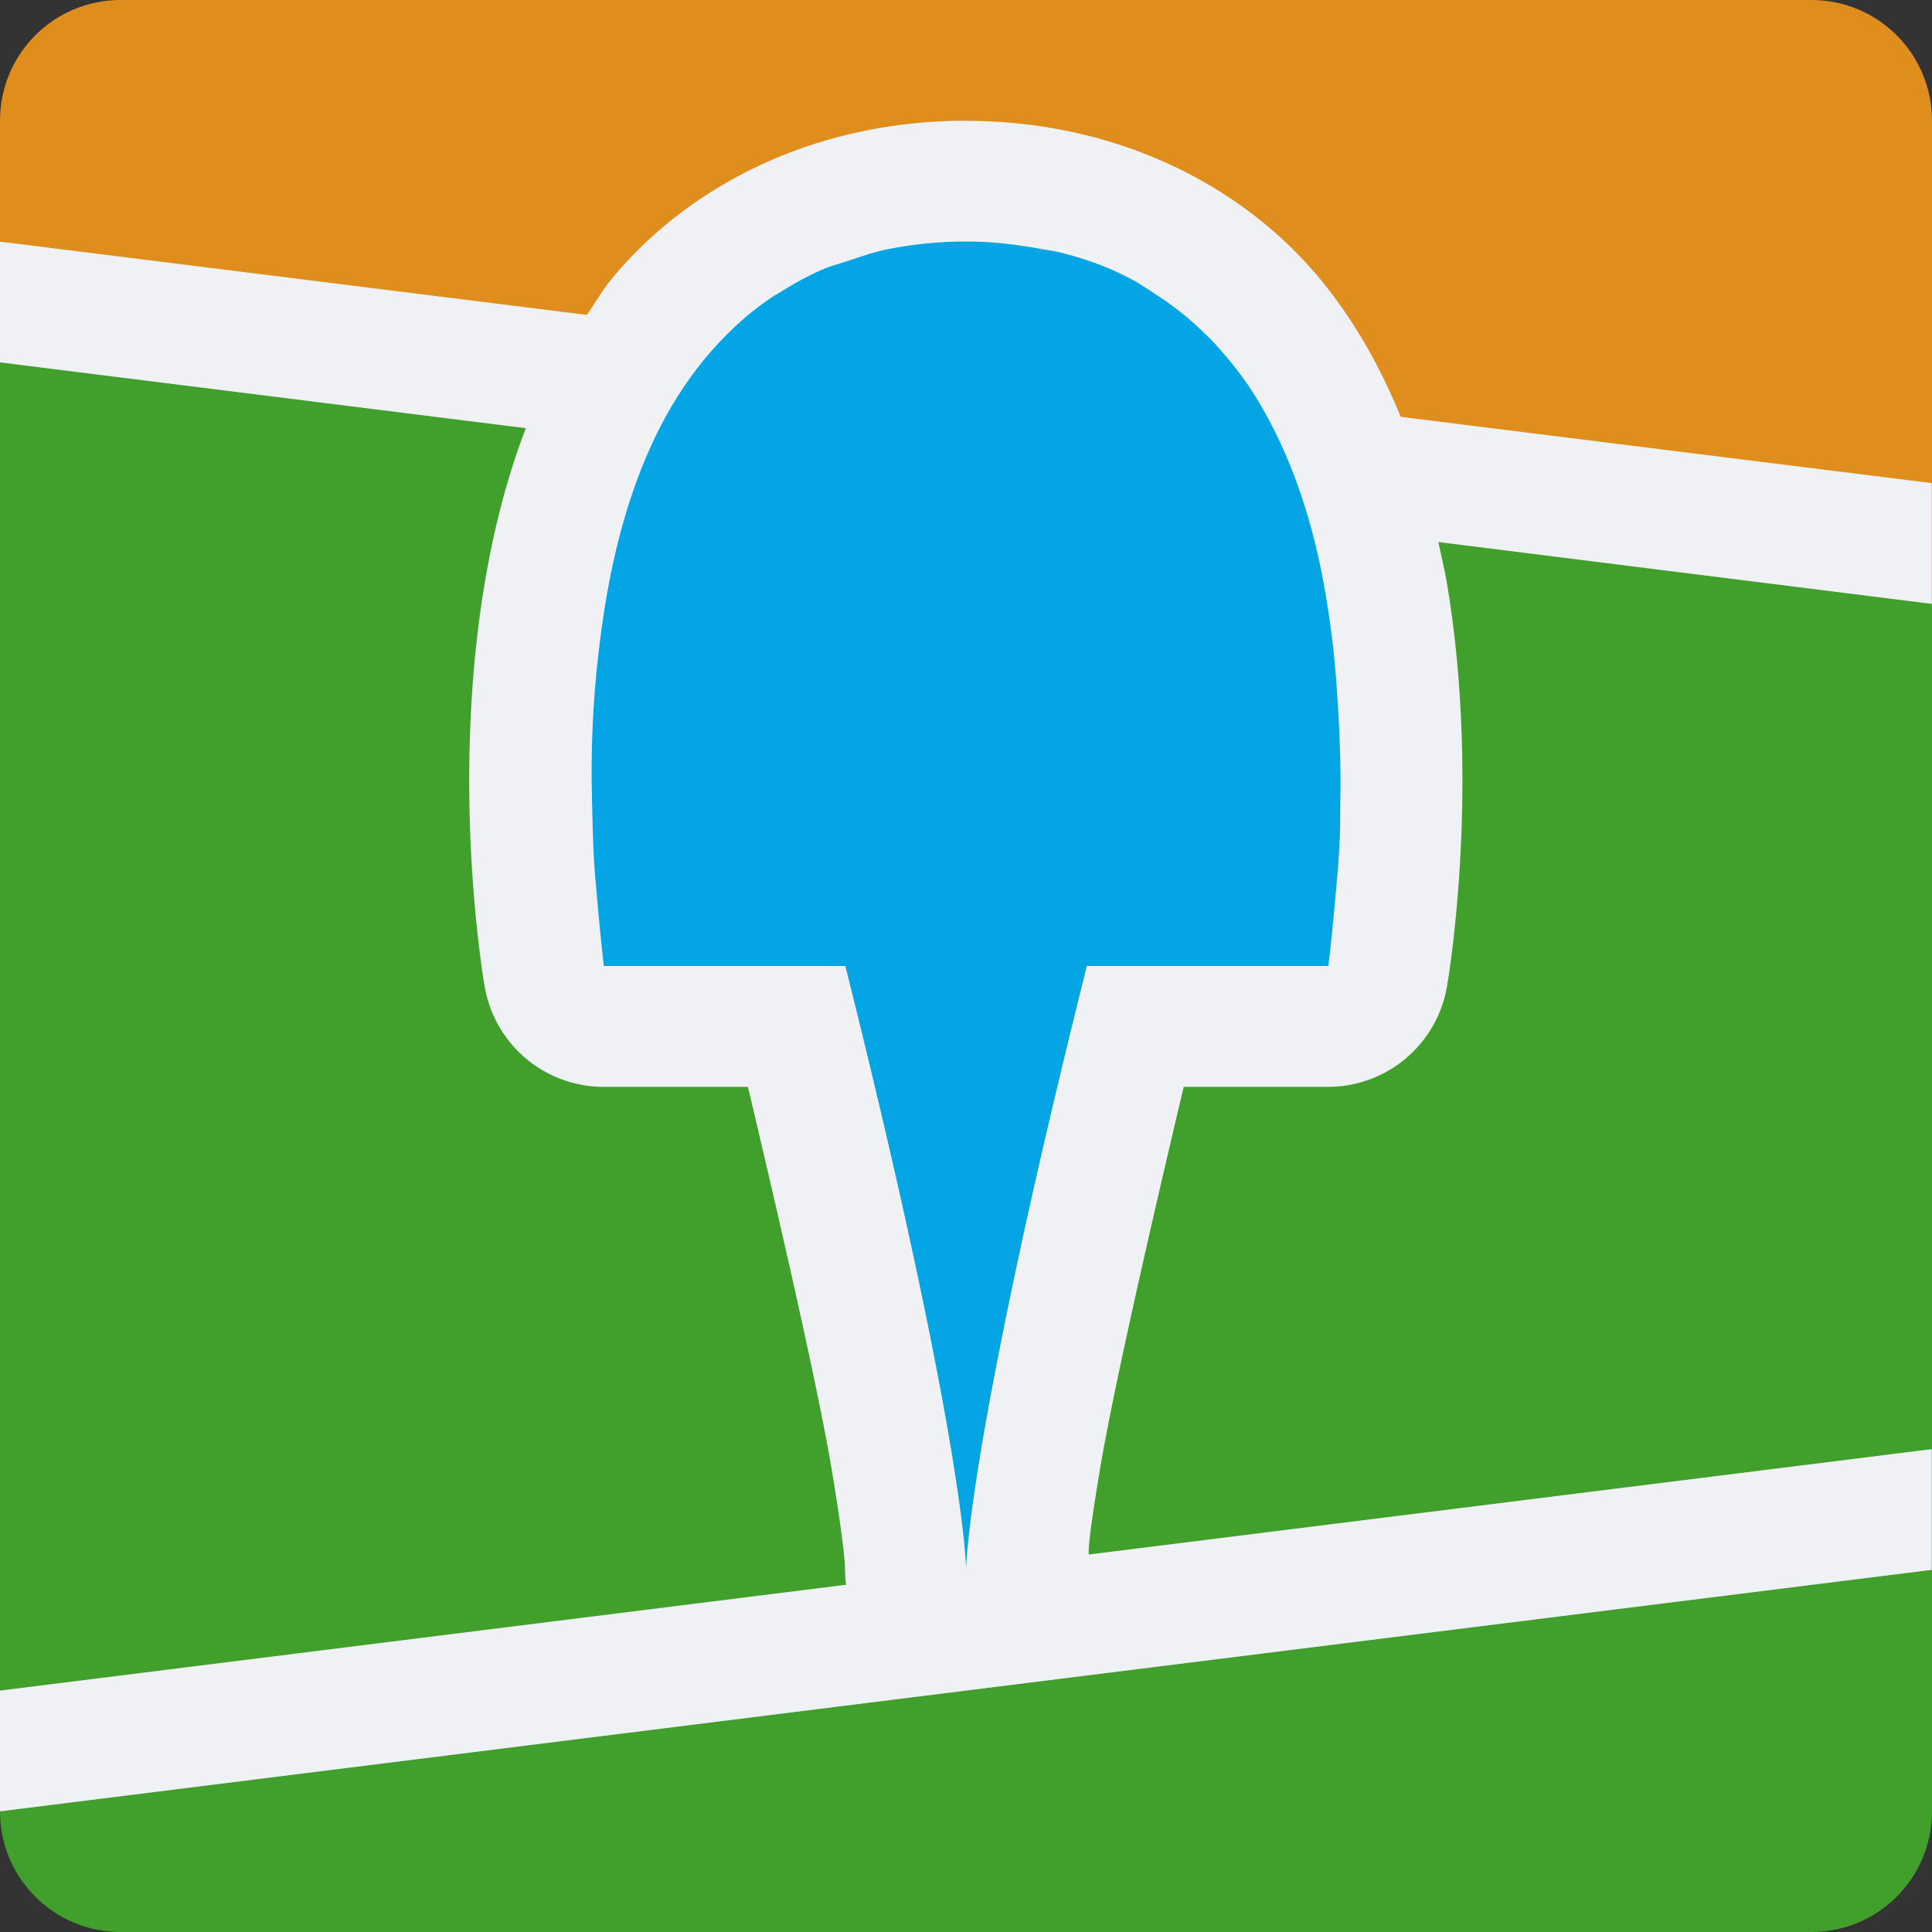 <svg width="16" height="16" version="1.1" xmlns="http://www.w3.org/2000/svg">
 <rect width="100%" height="100%" fill="#333333" stroke="none"/>
 <path d="m0 15 16-3v-7l-16-3z" style="fill:#40a02b"/>
 <path d="m1 0c-0.554 0-1 0.446-1 1v1l16 3v-4c0-0.554-0.446-1-1-1h-14z" style="fill:#df8e1d"/>
 <path d="m16 12-16 3c0 0.554 0.446 1 1 1h14c0.554 0 1-0.446 1-1v-3z" style="fill:#40a02b"/>
 <path d="m5 8s-1-6 3-6 3 6 3 6h-2c-1 4-1 5-1 5s0-1-1-5h-2z" style="fill:#04a5e5"/>
 <path d="m8 1c-1.25 0-2.287 0.533-2.924 1.297-0.083 0.099-0.144 0.207-0.215 0.311l-4.861-0.607v1l4.355 0.545c-0.165 0.428-0.271 0.867-0.342 1.291-0.286 1.713 0 3.328 0 3.328a1 1 0 0 0 0.986 0.836h1.195c0.325 1.37 0.597 2.588 0.693 3.164 0.119 0.714 0.111 0.836 0.111 0.836a1 1 0 0 0 0.006 0.1 1 1 0 0 0 0.004 0.023l-7.01 0.877v1l16-2v-1l-6.982 0.873c6.383e-4 -0.041-0.007-0.103 0.094-0.709 0.096-0.576 0.368-1.794 0.693-3.164h1.195a1 1 0 0 0 0.986-0.836s0.286-1.615 0-3.328c-0.019-0.114-0.048-0.232-0.072-0.348l4.086 0.512v-1l-4.398-0.549c-0.165-0.403-0.38-0.796-0.678-1.154-0.637-0.764-1.674-1.297-2.924-1.297zm0 1c0.218 0 0.417 0.025 0.605 0.059 0.048 0.009 0.098 0.015 0.145 0.025 0.169 0.039 0.326 0.092 0.473 0.156 0.045 0.02 0.088 0.043 0.131 0.064 0.076 0.039 0.143 0.086 0.213 0.131 0.138 0.089 0.266 0.188 0.381 0.299 0.029 0.029 0.06 0.056 0.088 0.086 0.139 0.148 0.265 0.306 0.371 0.48 0.197 0.322 0.343 0.681 0.447 1.057 0.076 0.273 0.125 0.546 0.164 0.824 0.031 0.221 0.047 0.429 0.061 0.643 0.018 0.29 0.026 0.549 0.021 0.805-0.002 0.105 2.95e-4 0.199-0.004 0.295-0.01 0.215-0.014 0.254-0.029 0.414-0.031 0.377-0.066 0.662-0.066 0.662h-2c-0.25 1-0.438 1.812-0.578 2.469s-0.234 1.156-0.297 1.531c-0.125 0.75-0.125 1-0.125 1s0-0.25-0.125-1-0.375-2-0.875-4h-2s-0.032-0.267-0.062-0.633c-0.022-0.221-0.027-0.358-0.035-0.689-0.002-0.114-0.005-0.209-0.004-0.332 0.001-0.137 0.004-0.265 0.012-0.41 0.012-0.228 0.034-0.46 0.066-0.697 0.071-0.538 0.197-1.076 0.422-1.564 0.159-0.346 0.369-0.658 0.635-0.92 0.109-0.107 0.227-0.206 0.357-0.293 0.022-0.015 0.046-0.027 0.068-0.041 0.117-0.073 0.237-0.142 0.371-0.197 0.057-0.024 0.123-0.04 0.184-0.061 0.114-0.037 0.225-0.078 0.352-0.102 0.196-0.038 0.406-0.061 0.635-0.061z" style="fill:#eff1f5"/>
</svg>
